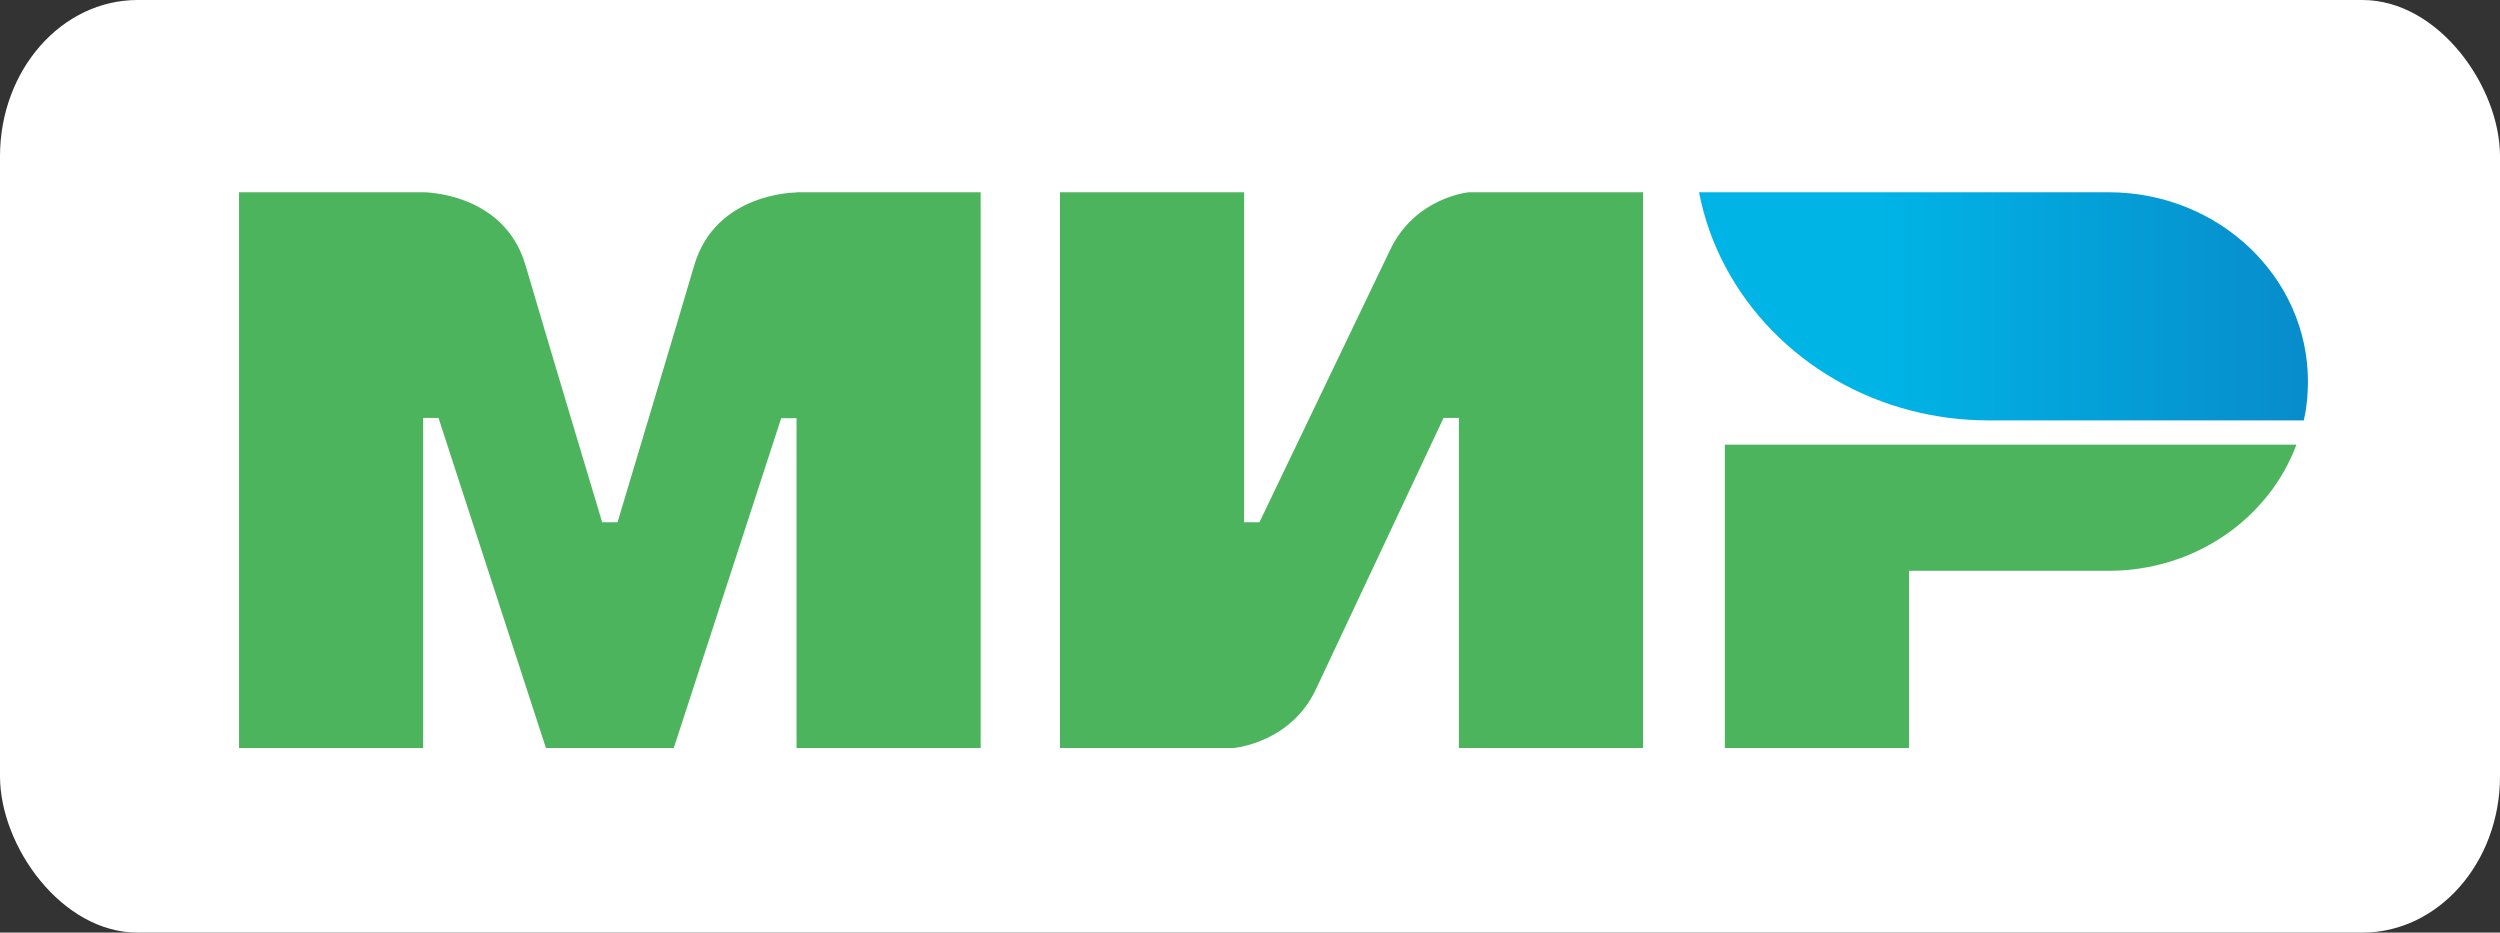 <?xml version="1.0" encoding="UTF-8" standalone="no"?>
<svg
   xmlns:dc="http://purl.org/dc/elements/1.1/"
   xmlns:cc="http://creativecommons.org/ns#"
   xmlns:rdf="http://www.w3.org/1999/02/22-rdf-syntax-ns#"
   xmlns:svg="http://www.w3.org/2000/svg"
   xmlns="http://www.w3.org/2000/svg"
   xmlns:xlink="http://www.w3.org/1999/xlink"
   xmlns:sodipodi="http://sodipodi.sourceforge.net/DTD/sodipodi-0.dtd"
   xmlns:inkscape="http://www.inkscape.org/namespaces/inkscape"
   xml:space="preserve"
   viewBox="0 0 880.788 328.57"
   height="328.57"
   width="880.788"
   y="0px"
   x="0px"
   id="Layer_1"
   version="1.1"
   inkscape:version="0.91 r13725"
   sodipodi:docname="mir2.svg"><rect x="0" y="0" width="880.788" height="328.57" fill="#333333" stroke="none"/><sodipodi:namedview
     pagecolor="#ffffff"
     bordercolor="#666666"
     borderopacity="1"
     objecttolerance="10"
     gridtolerance="10"
     guidetolerance="10"
     inkscape:pageopacity="0"
     inkscape:pageshadow="2"
     inkscape:window-width="1366"
     inkscape:window-height="719"
     id="namedview17"
     showgrid="false"
     fit-margin-top="0"
     fit-margin-left="0"
     fit-margin-right="0"
     fit-margin-bottom="0"
     inkscape:zoom="0.36217553"
     inkscape:cx="120.10751"
     inkscape:cy="161.43855"
     inkscape:window-x="0"
     inkscape:window-y="25"
     inkscape:window-maximized="1"
     inkscape:current-layer="layer3" /><defs
     id="defs28"><linearGradient
       id="linearGradient3407"
       gradientUnits="userSpaceOnUse"
       x1="570.919"
       y1="47"
       x2="809"
       y2="47"><stop
         offset="0.3"
         style="stop-color:#00B4E6"
         id="stop20-3" /><stop
         offset="1"
         style="stop-color:#088CCB"
         id="stop22-6" /></linearGradient><linearGradient
       inkscape:collect="always"
       xlink:href="#linearGradient3407"
       id="linearGradient3423"
       gradientUnits="userSpaceOnUse"
       x1="570.919"
       y1="47"
       x2="809"
       y2="47" /></defs><style
     id="style3"
     type="text/css">
	.st0{fill-rule:evenodd;clip-rule:evenodd;fill:#4DB45E;}
	.st1{fill-rule:evenodd;clip-rule:evenodd;fill:url(#SVGID_1_);}
</style><g
     inkscape:groupmode="layer"
     id="layer3"
     inkscape:label="Layer 2"
     transform="translate(33.133,52.631)"><rect
       style="fill:#ffffff"
       id="rect3496"
       width="880.788"
       height="328.57"
       x="-33.133"
       y="-52.631"
       rx="48.48"
       ry="55.093" /></g><g
     inkscape:groupmode="layer"
     id="layer2"
     inkscape:label="Layer 1"
     style="display:inline"
     transform="translate(33.133,52.631)"><g
       style="display:inline"
       transform="matrix(0.901,0,0,0.855,51.08,15.101)"
       id="g3348-7"><g
         id="g5-5"><path
           inkscape:connector-curvature="0"
           class="st0"
           d="m 218,0 0,0.1 c -0.1,0 -31.6,-0.1 -40,30 -7.7,27.6 -29.4,103.8 -30,105.9 l -6,0 C 142,136 119.8,58.1 112,30 103.6,-0.1 72,0 72,0 l -72,0 0,229 72,0 0,-136 3,0 3,0 42,136 50,0 42,-135.9 6,0 0,135.9 72,0 0,-229 -72,0 z"
           id="path7-3"
           style="clip-rule:evenodd;fill:#4db45e;fill-rule:evenodd" /></g><g
         id="g9-5"><path
           inkscape:connector-curvature="0"
           class="st0"
           d="m 481,0 c 0,0 -21.1,1.9 -31,24 l -51,112 -6,0 0,-136 -72,0 0,229 68,0 0,0 c 0,0 22.1,-2 32,-24 l 50,-112 6,0 0,136 72,0 0,-229 -68,0 z"
           id="path11-6"
           style="clip-rule:evenodd;fill:#4db45e;fill-rule:evenodd" /></g><g
         id="g13-2"><path
           inkscape:connector-curvature="0"
           class="st0"
           d="m 581,104 0,125 72,0 0,-73 78,0 c 34,0 62.8,-21.7 73.5,-52 L 581,104 Z"
           id="path15-9"
           style="clip-rule:evenodd;fill:#4db45e;fill-rule:evenodd" /></g><g
         id="g17-1"><linearGradient
           id="linearGradient3380"
           gradientUnits="userSpaceOnUse"
           x1="570.919"
           y1="47"
           x2="809"
           y2="47"><stop
             offset="0.3"
             style="stop-color:#00B4E6"
             id="stop3382" /><stop
             offset="1"
             style="stop-color:#088CCB"
             id="stop3384" /></linearGradient><path
           inkscape:connector-curvature="0"
           class="st1"
           d="M 731,0 570.9,0 c 8,43.6 40.7,78.6 83,90 l 0,0 c 9.6,2.6 19.7,4 30.1,4 l 123.4,0 C 808.5,88.8 809,83.5 809,78 809,34.9 774.1,0 731,0 Z"
           id="path24-2"
           style="clip-rule:evenodd;fill:url(#linearGradient3423);fill-rule:evenodd" /></g></g></g></svg>
